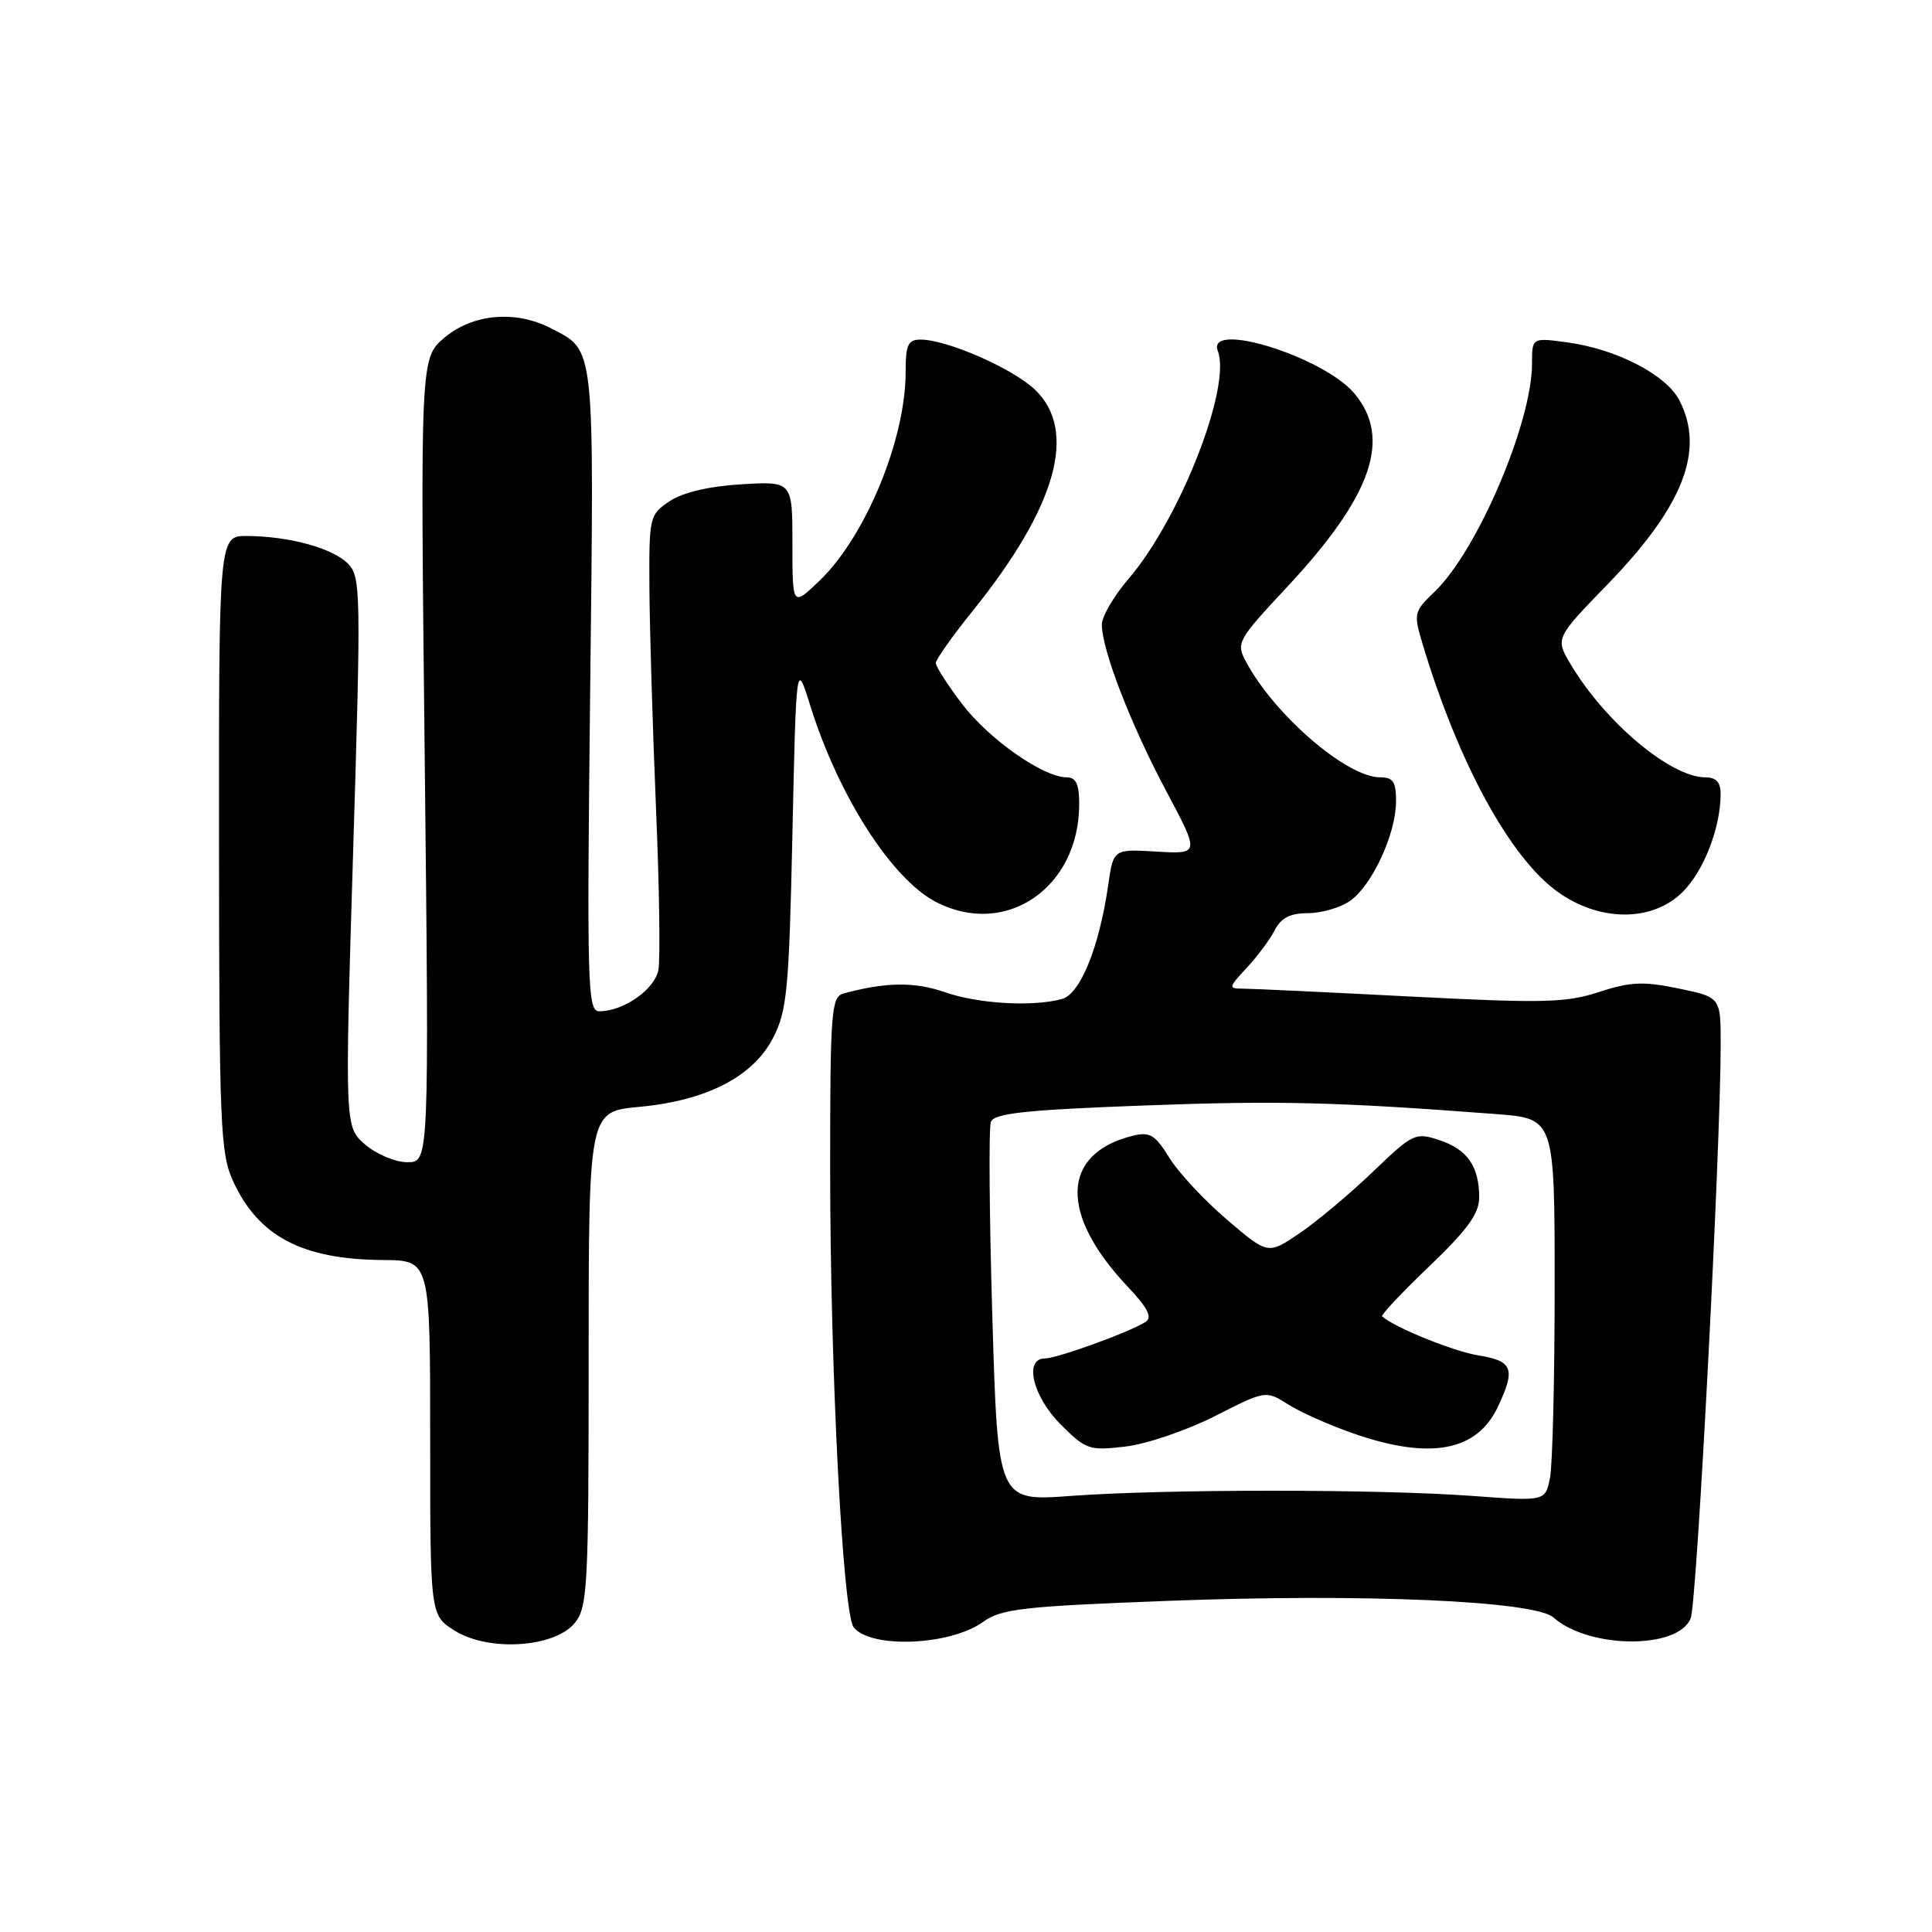 <?xml version="1.0" encoding="UTF-8" standalone="no"?>
<!DOCTYPE svg PUBLIC "-//W3C//DTD SVG 1.1//EN" "http://www.w3.org/Graphics/SVG/1.1/DTD/svg11.dtd" >
<svg xmlns="http://www.w3.org/2000/svg" xmlns:xlink="http://www.w3.org/1999/xlink" version="1.1" viewBox="0 0 256 256">
 <g >
 <path fill="currentColor"
d=" M 76.17 215.04 C 77.86 212.95 78.00 210.30 78.00 180.03 C 78.00 147.29 78.00 147.29 84.68 146.67 C 93.67 145.83 99.80 142.66 102.45 137.50 C 104.29 133.91 104.55 131.14 105.00 110.52 C 105.50 87.53 105.50 87.53 107.37 93.52 C 111.11 105.48 118.16 116.48 124.03 119.52 C 133.28 124.30 143.00 117.64 143.00 106.53 C 143.00 103.91 142.57 103.00 141.34 103.00 C 138.25 103.00 131.07 97.97 127.52 93.33 C 125.59 90.79 124.00 88.33 124.00 87.86 C 124.00 87.39 126.21 84.27 128.90 80.93 C 139.99 67.16 142.83 57.09 137.16 51.65 C 134.22 48.83 125.48 45.00 121.99 45.00 C 120.31 45.00 120.00 45.67 120.00 49.32 C 120.00 58.23 114.69 71.09 108.59 76.95 C 105.00 80.39 105.00 80.39 105.00 72.08 C 105.00 63.77 105.00 63.77 98.25 64.17 C 93.95 64.43 90.50 65.24 88.75 66.40 C 86.06 68.19 86.00 68.44 86.05 77.87 C 86.08 83.16 86.47 96.15 86.91 106.73 C 87.36 117.31 87.51 127.11 87.24 128.52 C 86.75 131.11 82.62 134.00 79.41 134.00 C 77.85 134.00 77.76 130.91 78.20 91.50 C 78.73 45.14 78.88 46.54 72.99 43.49 C 68.32 41.08 62.66 41.58 58.92 44.72 C 55.69 47.44 55.69 47.44 56.28 100.72 C 56.86 154.00 56.86 154.00 53.99 154.00 C 52.41 154.00 49.89 152.95 48.40 151.67 C 45.68 149.33 45.68 149.33 46.79 112.92 C 47.85 78.34 47.81 76.41 46.10 74.68 C 44.07 72.63 38.35 71.06 32.75 71.02 C 29.00 71.00 29.00 71.00 29.02 111.75 C 29.04 149.15 29.20 152.83 30.88 156.50 C 34.25 163.84 40.03 166.88 50.75 166.96 C 57.00 167.00 57.00 167.00 57.00 190.51 C 57.00 214.03 57.00 214.03 60.25 216.07 C 64.75 218.89 73.50 218.33 76.17 215.04 Z  M 130.25 214.92 C 132.68 213.17 135.48 212.85 154.85 212.12 C 180.68 211.13 203.35 212.12 205.84 214.32 C 210.55 218.51 222.45 218.57 224.03 214.41 C 224.86 212.25 228.00 151.99 228.00 138.39 C 228.00 132.14 228.00 132.14 222.42 130.98 C 217.74 130.01 216.03 130.09 211.86 131.45 C 207.48 132.88 204.51 132.95 186.80 132.04 C 175.75 131.47 165.79 131.00 164.67 131.00 C 162.74 131.00 162.77 130.85 165.19 128.25 C 166.60 126.74 168.28 124.49 168.91 123.25 C 169.75 121.62 170.96 121.00 173.31 121.00 C 175.10 121.00 177.60 120.27 178.89 119.37 C 181.80 117.33 184.95 110.54 184.98 106.25 C 185.00 103.59 184.61 103.00 182.87 103.00 C 178.46 103.00 168.87 94.74 165.10 87.68 C 163.76 85.19 163.95 84.84 170.61 77.71 C 181.81 65.70 184.45 58.07 179.46 52.13 C 175.36 47.26 159.80 42.43 161.37 46.51 C 163.19 51.27 156.35 68.74 149.57 76.66 C 147.60 78.95 146.00 81.69 146.00 82.75 C 146.00 86.08 149.81 95.95 154.49 104.74 C 158.98 113.18 158.98 113.18 153.25 112.84 C 147.53 112.50 147.53 112.50 146.85 117.24 C 145.66 125.51 143.14 131.73 140.70 132.38 C 136.78 133.43 129.61 133.01 125.16 131.46 C 121.18 130.07 117.31 130.13 111.75 131.65 C 110.15 132.09 110.00 134.06 110.00 154.82 C 110.00 181.46 111.67 213.89 113.13 215.65 C 115.48 218.48 125.90 218.04 130.25 214.92 Z  M 222.98 118.17 C 225.77 115.39 227.98 109.67 227.99 105.25 C 228.00 103.65 227.41 103.00 225.95 103.00 C 221.38 103.00 212.70 95.71 208.13 88.04 C 206.07 84.58 206.07 84.58 213.04 77.40 C 223.05 67.07 225.94 59.66 222.53 53.05 C 220.77 49.65 214.23 46.27 207.70 45.37 C 203.00 44.73 203.00 44.73 203.00 48.18 C 203.00 56.02 195.75 73.00 190.07 78.43 C 187.33 81.06 187.28 81.28 188.53 85.43 C 193.24 101.07 200.04 113.57 206.34 118.13 C 211.93 122.18 218.95 122.20 222.98 118.17 Z  M 131.49 174.50 C 131.09 161.07 131.00 149.43 131.30 148.65 C 131.74 147.52 135.89 147.07 151.40 146.49 C 169.41 145.82 176.89 146.00 198.25 147.62 C 206.00 148.21 206.00 148.21 206.00 170.48 C 206.00 182.73 205.72 194.14 205.38 195.84 C 204.76 198.93 204.76 198.93 195.13 198.22 C 182.75 197.30 154.25 197.30 141.86 198.22 C 132.22 198.93 132.22 198.93 131.49 174.50 Z  M 160.99 187.64 C 167.72 184.22 167.72 184.22 170.71 186.11 C 172.35 187.15 176.31 188.90 179.50 190.00 C 189.52 193.45 195.68 192.30 198.45 186.46 C 200.86 181.38 200.47 180.33 195.91 179.60 C 192.61 179.07 184.80 175.91 183.14 174.43 C 182.94 174.26 185.75 171.27 189.39 167.79 C 194.45 162.94 196.00 160.81 196.00 158.67 C 196.00 154.55 194.43 152.30 190.72 151.07 C 187.54 150.02 187.22 150.18 181.94 155.24 C 178.93 158.13 174.57 161.80 172.24 163.38 C 168.02 166.26 168.02 166.26 162.58 161.61 C 159.59 159.06 156.15 155.37 154.94 153.41 C 153.07 150.37 152.36 149.94 150.12 150.49 C 140.61 152.83 140.32 160.83 149.38 170.44 C 152.11 173.33 152.73 174.56 151.78 175.17 C 149.72 176.50 140.06 180.00 138.46 180.00 C 135.64 180.00 136.84 185.04 140.54 188.74 C 143.90 192.10 144.32 192.24 149.16 191.67 C 151.96 191.34 157.28 189.52 160.99 187.64 Z "/>
</g>
</svg>